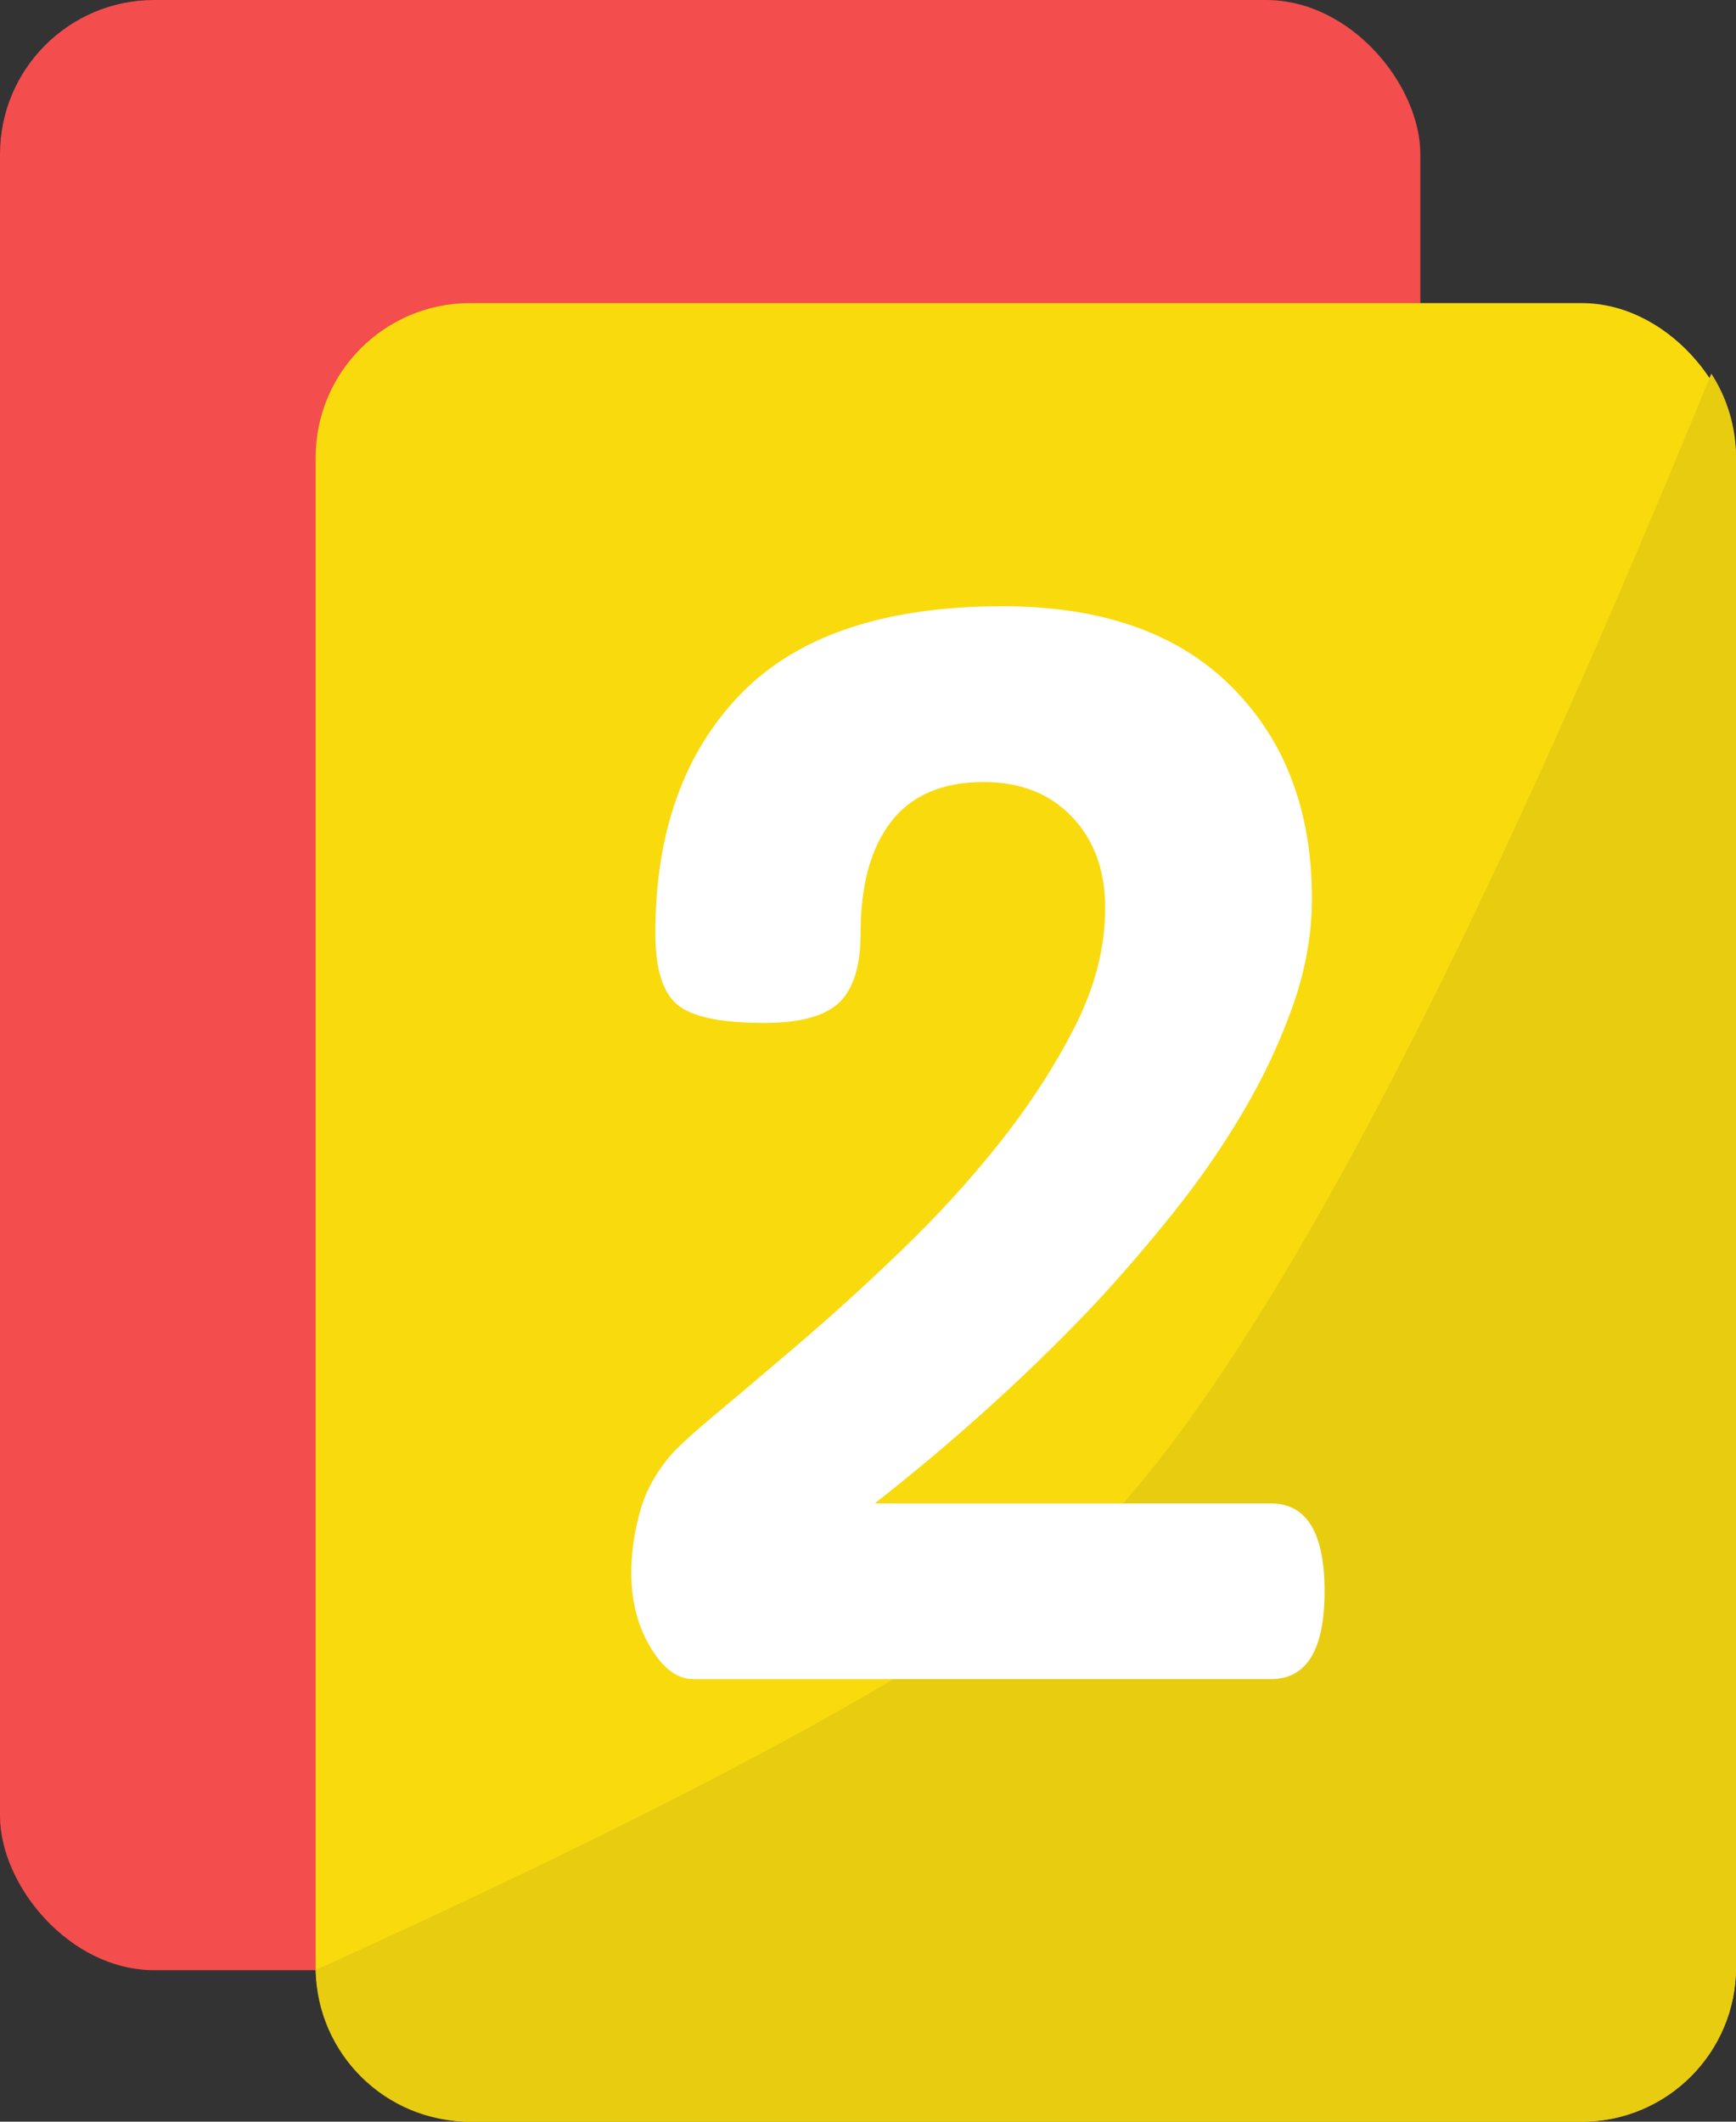 <?xml version="1.0" encoding="UTF-8"?>
<svg width="18px" height="22px" viewBox="0 0 18 22" version="1.1" xmlns="http://www.w3.org/2000/svg" xmlns:xlink="http://www.w3.org/1999/xlink">
    <rect x="0" y="0" width="18" height="22" fill="#333333" stroke="none"/>
    <!-- Generator: Sketch 54 (76480) - https://sketchapp.com -->
    <title>as_bj</title>
    <desc>Created with Sketch.</desc>
    <g id="页面1" stroke="none" stroke-width="1" fill="none" fill-rule="evenodd">
        <g id="网站" transform="translate(-2606, -568)">
            <g id="as_bj" transform="translate(2601, 568)">
                <rect id="矩形" x="2" y="-1" width="24" height="24"></rect>
                <rect id="矩形复制-49" fill="#F44D4D" x="5" y="0" width="14.727" height="20.429" rx="1.6"></rect>
                <g id="编组-6" transform="translate(8.273, 3.143)">
                    <rect id="矩形复制-51" fill="#F9DA0D" x="0" y="0" width="14.727" height="18.857" rx="1.6"></rect>
                    <path d="M14.471,0.731 C14.633,0.981 14.727,1.279 14.727,1.6 L14.727,17.257 C14.727,18.141 14.011,18.857 13.127,18.857 L1.6,18.857 C0.725,18.857 0.014,18.155 0,17.283 C3.671,15.621 6.179,14.279 7.526,13.257 C9.293,11.916 11.608,7.741 14.471,0.731 Z" id="形状结合复制-20" fill="#E8CC10"></path>
                </g>
                <path d="M18.734,16.5 C18.734,17.108 18.548,17.411 18.177,17.411 L12.188,17.411 C12.014,17.411 11.858,17.288 11.722,17.042 C11.585,16.796 11.528,16.505 11.55,16.17 C11.561,16.002 11.591,15.832 11.64,15.659 C11.689,15.486 11.774,15.321 11.894,15.164 C11.959,15.07 12.12,14.915 12.376,14.701 C12.633,14.486 12.93,14.235 13.268,13.946 C13.606,13.658 13.964,13.334 14.34,12.972 C14.716,12.611 15.06,12.234 15.371,11.841 C15.682,11.448 15.941,11.047 16.148,10.639 C16.355,10.23 16.459,9.821 16.459,9.413 C16.459,9.025 16.345,8.711 16.115,8.47 C15.886,8.229 15.581,8.109 15.199,8.109 C14.774,8.109 14.455,8.245 14.242,8.517 C14.029,8.79 13.923,9.177 13.923,9.68 C13.923,10.015 13.849,10.254 13.702,10.395 C13.555,10.536 13.295,10.607 12.925,10.607 C12.477,10.607 12.177,10.544 12.025,10.419 C11.872,10.293 11.795,10.047 11.795,9.68 C11.795,8.632 12.09,7.805 12.679,7.197 C13.268,6.59 14.174,6.286 15.395,6.286 C16.421,6.286 17.212,6.563 17.768,7.119 C18.325,7.674 18.603,8.407 18.603,9.319 C18.603,9.685 18.537,10.055 18.406,10.426 C18.275,10.798 18.104,11.165 17.891,11.526 C17.678,11.888 17.435,12.239 17.163,12.579 C16.89,12.92 16.612,13.242 16.328,13.546 C15.99,13.902 15.633,14.25 15.256,14.591 C14.88,14.931 14.485,15.264 14.07,15.589 L18.177,15.589 C18.548,15.589 18.734,15.892 18.734,16.5 Z" id="2" fill="#FFFFFF" fill-rule="nonzero"></path>
            </g>
        </g>
    </g>
</svg>